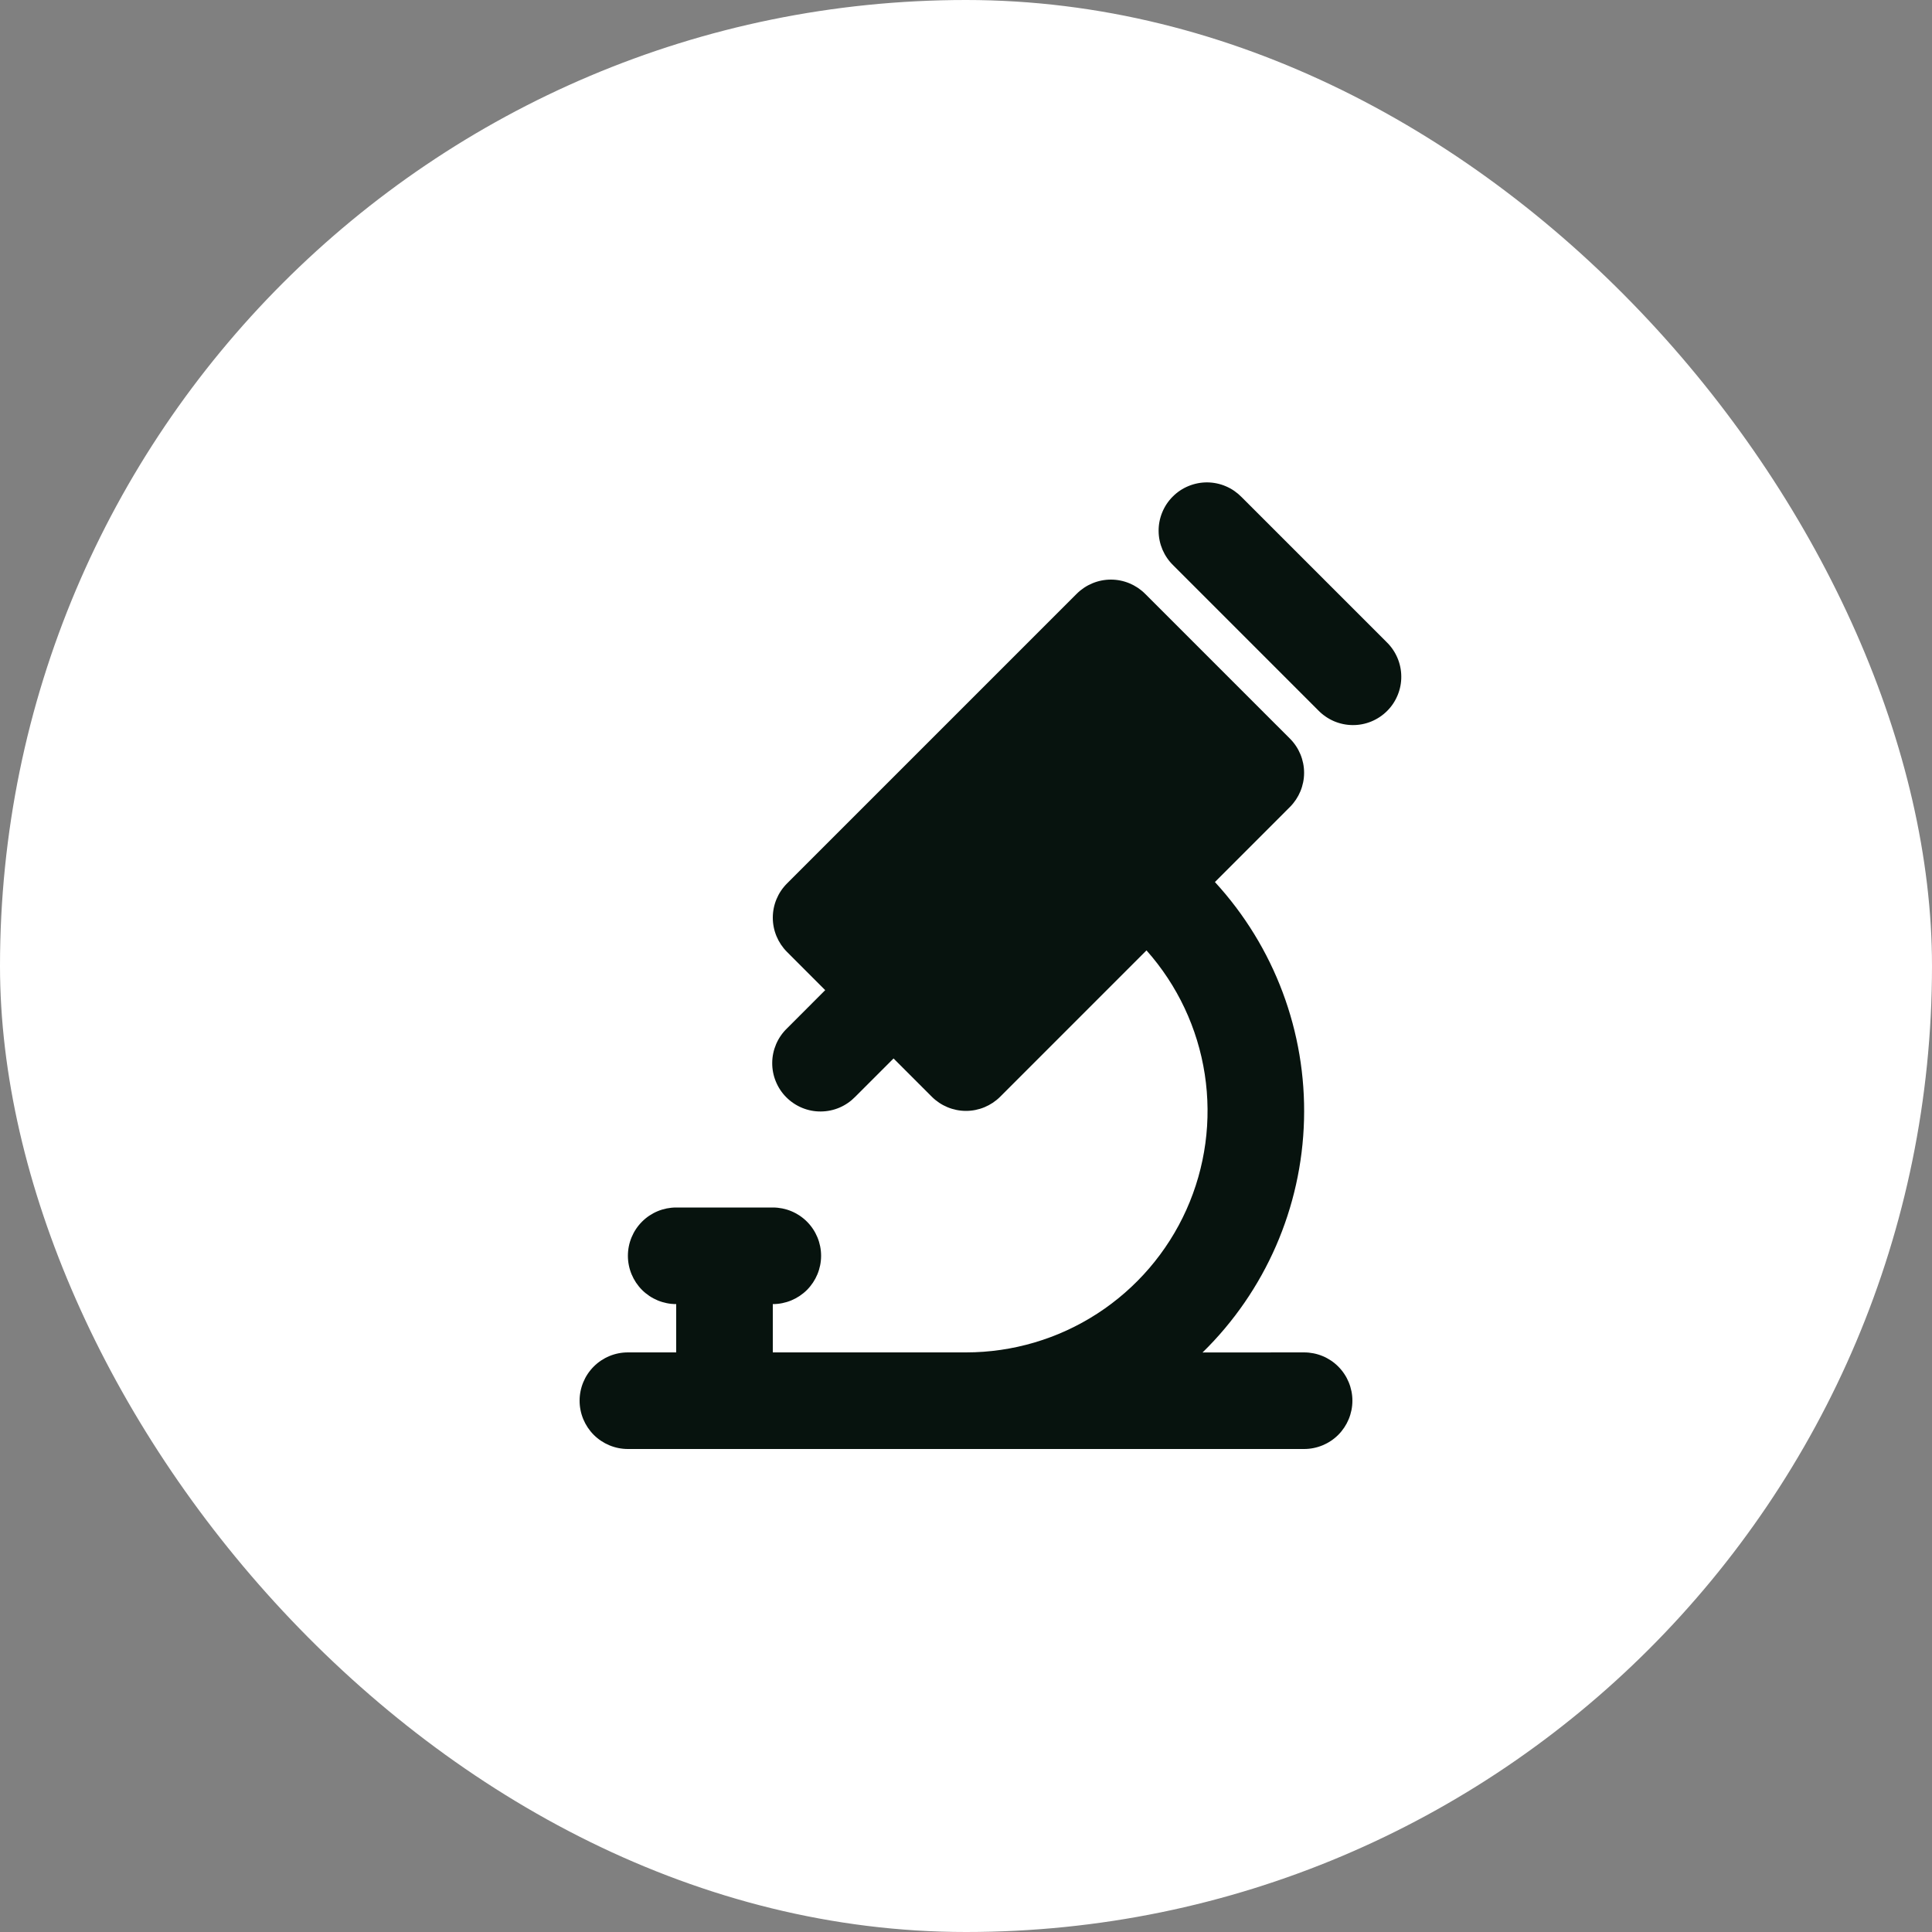 <svg width="50" height="50" viewBox="0 0 50 50" fill="none" xmlns="http://www.w3.org/2000/svg">
<rect x="0" y="0" width="50" height="50" fill="#808080" stroke="none"/>
<rect width="50" height="50" rx="25" fill="white"/>
<path d="M29.634 15.366L33.384 19.116C33.618 19.35 33.75 19.668 33.75 20C33.75 20.331 33.618 20.649 33.384 20.884L31.442 22.827C32.981 24.501 33.808 26.707 33.748 28.98C33.689 31.252 32.747 33.412 31.122 35.002L33.75 35C34.081 35 34.4 35.131 34.634 35.366C34.868 35.6 35 35.918 35 36.25C35 36.581 34.868 36.899 34.634 37.134C34.4 37.368 34.081 37.5 33.75 37.5H16.25C15.918 37.5 15.601 37.368 15.366 37.134C15.132 36.899 15 36.581 15 36.25C15 35.918 15.132 35.6 15.366 35.366C15.601 35.131 15.918 35 16.25 35H17.5V33.75C17.169 33.75 16.851 33.618 16.616 33.384C16.382 33.149 16.25 32.831 16.25 32.5C16.25 32.168 16.382 31.85 16.616 31.616C16.851 31.381 17.169 31.25 17.5 31.25H20C20.331 31.25 20.649 31.381 20.884 31.616C21.118 31.85 21.25 32.168 21.25 32.5C21.25 32.831 21.118 33.149 20.884 33.384C20.649 33.618 20.331 33.75 20 33.75V35H25C26.205 35 27.385 34.652 28.396 33.997C29.408 33.342 30.209 32.409 30.703 31.31C31.197 30.21 31.362 28.992 31.179 27.8C30.996 26.609 30.472 25.497 29.671 24.596L25.884 28.384C25.649 28.618 25.331 28.75 25 28.75C24.669 28.75 24.351 28.618 24.116 28.384L23.125 27.393L22.134 28.384C22.018 28.503 21.881 28.598 21.728 28.664C21.576 28.729 21.412 28.764 21.245 28.765C21.079 28.767 20.915 28.735 20.761 28.672C20.608 28.609 20.468 28.516 20.351 28.399C20.233 28.282 20.141 28.142 20.078 27.988C20.015 27.835 19.983 27.67 19.985 27.504C19.986 27.338 20.021 27.174 20.086 27.022C20.152 26.869 20.247 26.731 20.366 26.616L21.356 25.625L20.366 24.634C20.132 24.399 20 24.081 20 23.75C20 23.418 20.132 23.1 20.366 22.866L27.866 15.366C28.101 15.132 28.419 15 28.75 15C29.081 15 29.399 15.132 29.634 15.366ZM32.134 12.866L35.884 16.616C36.003 16.731 36.098 16.869 36.164 17.022C36.229 17.174 36.264 17.338 36.265 17.504C36.267 17.67 36.235 17.835 36.172 17.988C36.109 18.142 36.017 18.282 35.899 18.399C35.782 18.516 35.642 18.609 35.489 18.672C35.335 18.735 35.17 18.767 35.005 18.765C34.839 18.764 34.675 18.729 34.522 18.664C34.37 18.598 34.232 18.503 34.116 18.384L30.366 14.633C30.247 14.518 30.152 14.38 30.086 14.228C30.021 14.075 29.986 13.911 29.985 13.745C29.983 13.579 30.015 13.415 30.078 13.261C30.141 13.107 30.233 12.968 30.351 12.851C30.468 12.733 30.608 12.64 30.761 12.578C30.915 12.515 31.079 12.483 31.245 12.484C31.412 12.486 31.576 12.52 31.728 12.586C31.881 12.651 32.018 12.747 32.134 12.866Z" fill="#07130E"/>
</svg>
